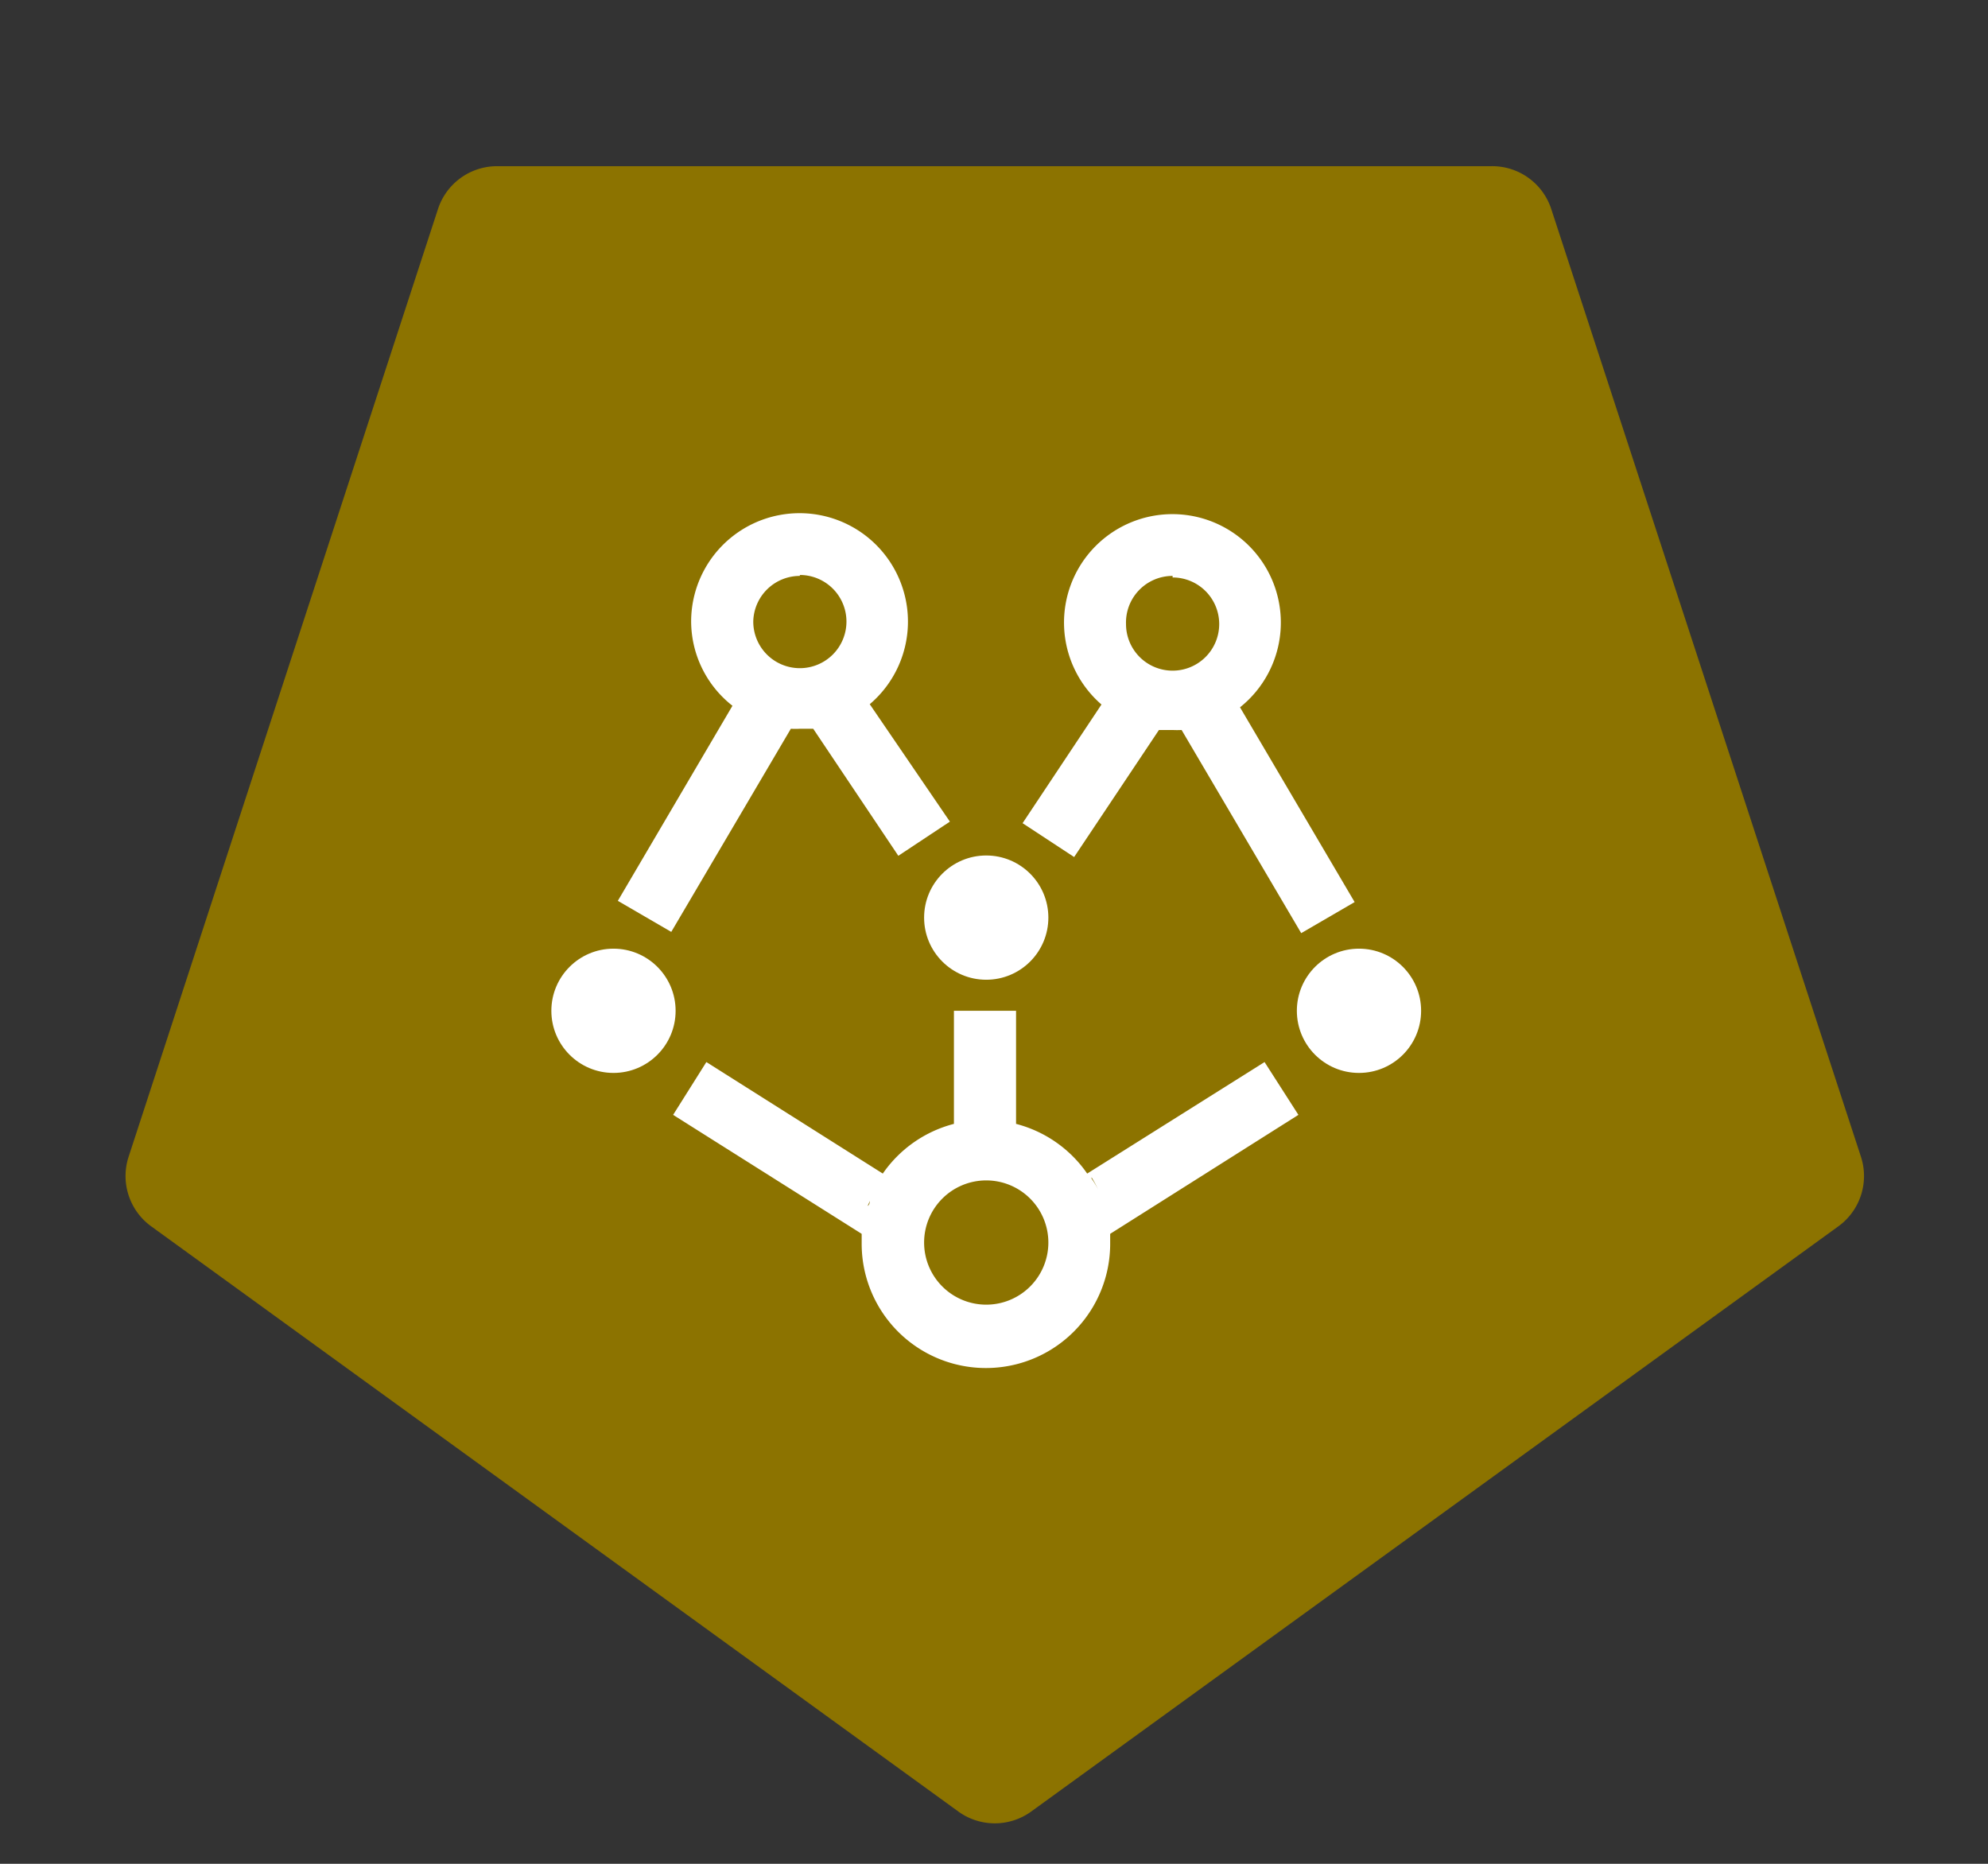 <svg xmlns="http://www.w3.org/2000/svg" viewBox="0 0 64 60"><rect x="0" y="0" width="64" height="60" fill="#333333" stroke="none"/><path d="M33.18,58.33l26-18.85a2,2,0,0,0,.73-2.24L49.94,6.73A2,2,0,0,0,48,5.35H16a2,2,0,0,0-1.9,1.38L4.14,37.24a2,2,0,0,0,.73,2.24l26,18.85A2,2,0,0,0,33.18,58.33Z" fill="#8c7300" fill-rule="evenodd"/><circle cx="31.75" cy="29.54" r="2" fill="#fff"/><circle cx="19.75" cy="32.54" r="2" fill="#fff"/><circle cx="43.75" cy="32.54" r="2" fill="#fff"/><path d="M34.58,27.59l2.73-4.09h0c.15,0,.29,0,.44,0a2.85,2.85,0,0,0,.29,0h0l3.85,6.54,1.72-1-3.69-6.27h0a3.49,3.49,0,1,0-4.46-.09l-2.54,3.82Zm3.17-9a1.5,1.5,0,1,1-1.5,1.5A1.5,1.5,0,0,1,37.75,18.54Z" fill="#fff"/><path d="M19.89,29l1.72,1,3.85-6.54h0a2.58,2.58,0,0,0,.29,0c.15,0,.29,0,.43,0h0l2.74,4.09,1.66-1.1L28,22.67A3.49,3.49,0,1,0,22.25,20a3.46,3.46,0,0,0,1.33,2.72h0Zm5.86-10.49a1.5,1.5,0,1,1-1.5,1.5A1.5,1.5,0,0,1,25.75,18.54Z" fill="#fff"/><path d="M40.71,34.19,35,37.78a4,4,0,0,0-2.29-1.6V32.54h-2v3.64a4,4,0,0,0-2.29,1.6l-5.68-3.59-1.07,1.7,6.07,3.83c0,.11,0,.21,0,.32a4,4,0,0,0,8,0c0-.11,0-.21,0-.32l6.06-3.83ZM28,38.65c0,.05,0,.11-.05.16S28,38.7,28,38.65Zm.35-.71a2.42,2.42,0,0,0-.21.39A2.42,2.42,0,0,1,28.36,37.94ZM31.75,42a2,2,0,1,1,2-2A2,2,0,0,1,31.75,42Zm3.74-3.39c0,.05,0,.11,0,.16A.94.94,0,0,0,35.49,38.65Zm-.35-.71a3.58,3.58,0,0,1,.21.39A2.42,2.42,0,0,0,35.14,37.94Z" fill="#fff"/></svg>